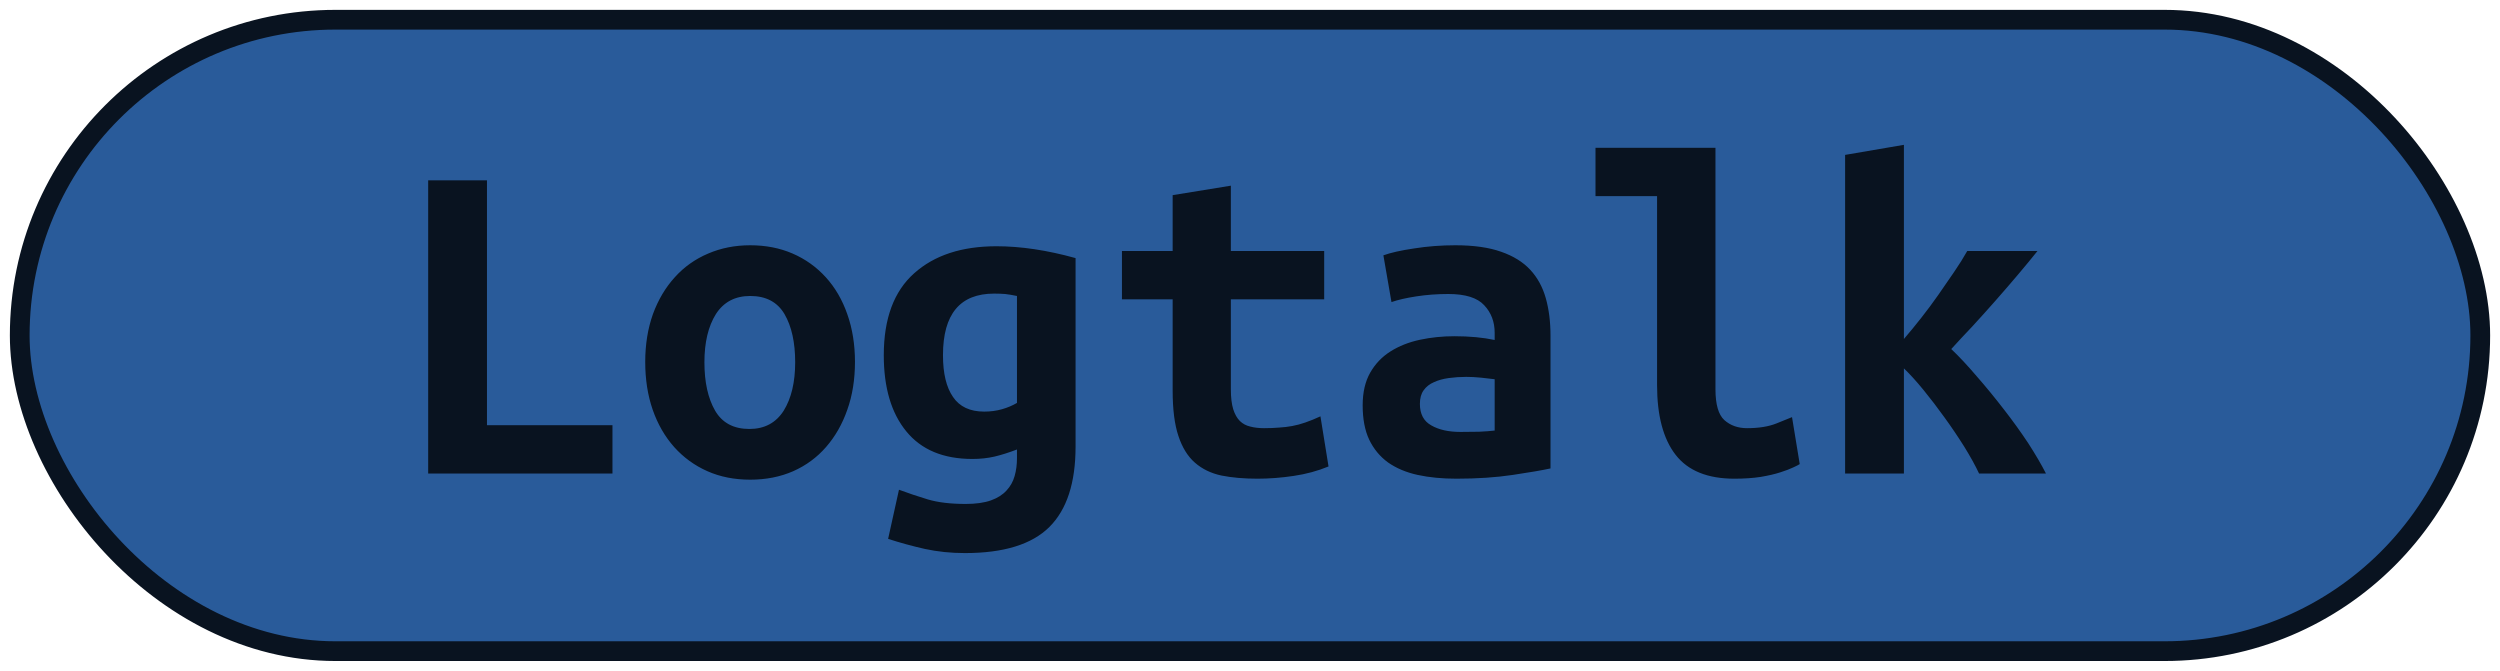 <?xml version="1.0" encoding="UTF-8"?>
<svg height="34" width="126.7" version="1.1" xmlns="http://www.w3.org/2000/svg">
    <rect
        height="32"
        width="124.7"
        rx="16"
        ry="16"
        x="1"
        y="1"
        fill="#295b9a"
        stroke="#091320"
        stroke-width="1"
         />
    <g transform="translate(0, 12)">
        <path fill="#091320" d="M31.04 9.55L31.04 12L21.70 12L21.70-2.86L24.68-2.86L24.68 9.55L31.04 9.55ZM43.33 6.34L43.33 6.34Q43.33 7.68 42.94 8.77Q42.56 9.86 41.86 10.66Q41.17 11.45 40.20 11.88Q39.22 12.31 38.02 12.31L38.02 12.31Q36.82 12.31 35.85 11.88Q34.88 11.45 34.17 10.66Q33.46 9.86 33.08 8.77Q32.70 7.68 32.70 6.34L32.70 6.34Q32.70 5.02 33.09 3.92Q33.49 2.83 34.20 2.05Q34.90 1.27 35.89 0.85Q36.87 0.43 38.02 0.43L38.02 0.43Q39.20 0.43 40.17 0.85Q41.14 1.27 41.85 2.05Q42.56 2.83 42.94 3.92Q43.33 5.02 43.33 6.34ZM35.70 6.36L35.70 6.36Q35.70 7.87 36.24 8.81Q36.78 9.74 37.98 9.74L37.98 9.74Q39.13 9.74 39.72 8.81Q40.30 7.87 40.30 6.36L40.30 6.36Q40.30 4.85 39.76 3.92Q39.22 3 38.02 3L38.02 3Q36.87 3 36.28 3.92Q35.70 4.85 35.70 6.36ZM47.79 6L47.79 6Q47.79 7.39 48.30 8.12Q48.80 8.86 49.88 8.86L49.88 8.86Q50.36 8.86 50.78 8.74Q51.20 8.62 51.54 8.42L51.54 8.42L51.54 3Q51.20 2.93 50.94 2.90Q50.67 2.88 50.38 2.88L50.38 2.88Q47.79 2.88 47.79 6ZM54.51 1.08L54.51 10.63Q54.51 13.39 53.18 14.71Q51.85 16.03 48.90 16.03L48.90 16.03Q47.84 16.03 46.87 15.82Q45.90 15.60 45.01 15.31L45.01 15.31L45.56 12.82Q46.26 13.08 47.02 13.31Q47.79 13.54 48.94 13.54L48.94 13.54Q49.71 13.54 50.22 13.36Q50.72 13.18 51.01 12.86Q51.30 12.55 51.42 12.13Q51.54 11.71 51.54 11.23L51.54 11.23L51.54 10.78Q50.91 11.02 50.40 11.14Q49.88 11.26 49.28 11.26L49.28 11.26Q47.07 11.26 45.93 9.86Q44.79 8.47 44.79 6L44.79 6Q44.79 3.22 46.33 1.85Q47.86 0.48 50.50 0.48L50.50 0.48Q52.35 0.48 54.51 1.08L54.51 1.08ZM59.43 7.80L59.43 3.17L56.86 3.17L56.86 0.72L59.43 0.72L59.43-2.11L62.38-2.59L62.38 0.72L67.11 0.72L67.11 3.17L62.38 3.17L62.38 7.73Q62.38 8.35 62.50 8.74Q62.62 9.12 62.84 9.34Q63.06 9.55 63.37 9.62Q63.68 9.70 64.06 9.70L64.06 9.70Q64.47 9.70 64.82 9.67Q65.17 9.65 65.49 9.59Q65.82 9.53 66.16 9.41Q66.51 9.29 66.92 9.10L66.92 9.10L67.33 11.64Q66.51 11.98 65.56 12.12Q64.62 12.26 63.73 12.26L63.73 12.26Q62.70 12.26 61.90 12.10Q61.11 11.93 60.56 11.45Q60.01 10.97 59.72 10.09Q59.43 9.22 59.43 7.80L59.43 7.80ZM74.02 9.89L74.02 9.89Q74.50 9.89 74.96 9.88Q75.42 9.86 75.75 9.82L75.75 9.82L75.75 7.22Q75.46 7.18 75.06 7.14Q74.65 7.10 74.31 7.10L74.31 7.10Q73.86 7.10 73.42 7.16Q72.99 7.22 72.67 7.37Q72.34 7.51 72.15 7.78Q71.96 8.04 71.96 8.47L71.96 8.47Q71.96 9.24 72.54 9.56Q73.11 9.89 74.02 9.89ZM73.76 0.43L73.76 0.43Q75.15 0.43 76.08 0.76Q77 1.08 77.55 1.67Q78.10 2.26 78.34 3.11Q78.58 3.96 78.58 5.02L78.58 5.02L78.58 11.74Q77.94 11.88 76.66 12.07Q75.39 12.26 73.81 12.26L73.81 12.26Q72.73 12.26 71.85 12.07Q70.98 11.88 70.35 11.44Q69.73 10.99 69.39 10.28Q69.06 9.58 69.06 8.54L69.06 8.54Q69.06 7.56 69.44 6.89Q69.82 6.22 70.47 5.81Q71.12 5.40 71.96 5.22Q72.80 5.04 73.71 5.04L73.71 5.04Q74.86 5.04 75.75 5.23L75.75 5.23L75.75 4.87Q75.75 4.03 75.22 3.47Q74.70 2.90 73.40 2.90L73.40 2.90Q72.56 2.90 71.78 3.02Q71 3.14 70.52 3.31L70.52 3.31L70.11 0.94Q70.66 0.74 71.67 0.59Q72.68 0.43 73.76 0.43ZM90.82 9.14L91.21 11.52Q91.14 11.57 90.88 11.69Q90.63 11.81 90.22 11.94Q89.82 12.07 89.23 12.17Q88.64 12.26 87.90 12.26L87.90 12.26Q85.86 12.26 84.92 11.05Q83.98 9.84 83.98 7.51L83.98 7.51L83.98-2.06L80.86-2.06L80.86-4.51L86.94-4.51L86.94 7.73Q86.94 8.88 87.39 9.29Q87.85 9.70 88.54 9.70L88.54 9.70Q89.43 9.70 90.03 9.46Q90.63 9.22 90.82 9.14L90.82 9.14ZM96.49-4.66L96.49 5.18Q96.92 4.68 97.36 4.12Q97.81 3.55 98.23 2.95Q98.65 2.35 99.03 1.79Q99.42 1.22 99.70 0.72L99.70 0.72L103.26 0.72Q102.82 1.27 102.27 1.92Q101.72 2.57 101.13 3.24Q100.54 3.91 99.96 4.54Q99.37 5.16 98.89 5.69L98.89 5.69Q99.49 6.26 100.18 7.07Q100.88 7.87 101.55 8.74Q102.22 9.60 102.79 10.46Q103.35 11.33 103.69 12L103.69 12L100.30 12Q100.02 11.40 99.55 10.64Q99.08 9.89 98.55 9.16Q98.02 8.42 97.48 7.76Q96.94 7.10 96.49 6.67L96.49 6.67L96.49 12L93.51 12L93.51-4.15L96.49-4.66Z"/>
    </g>
</svg>